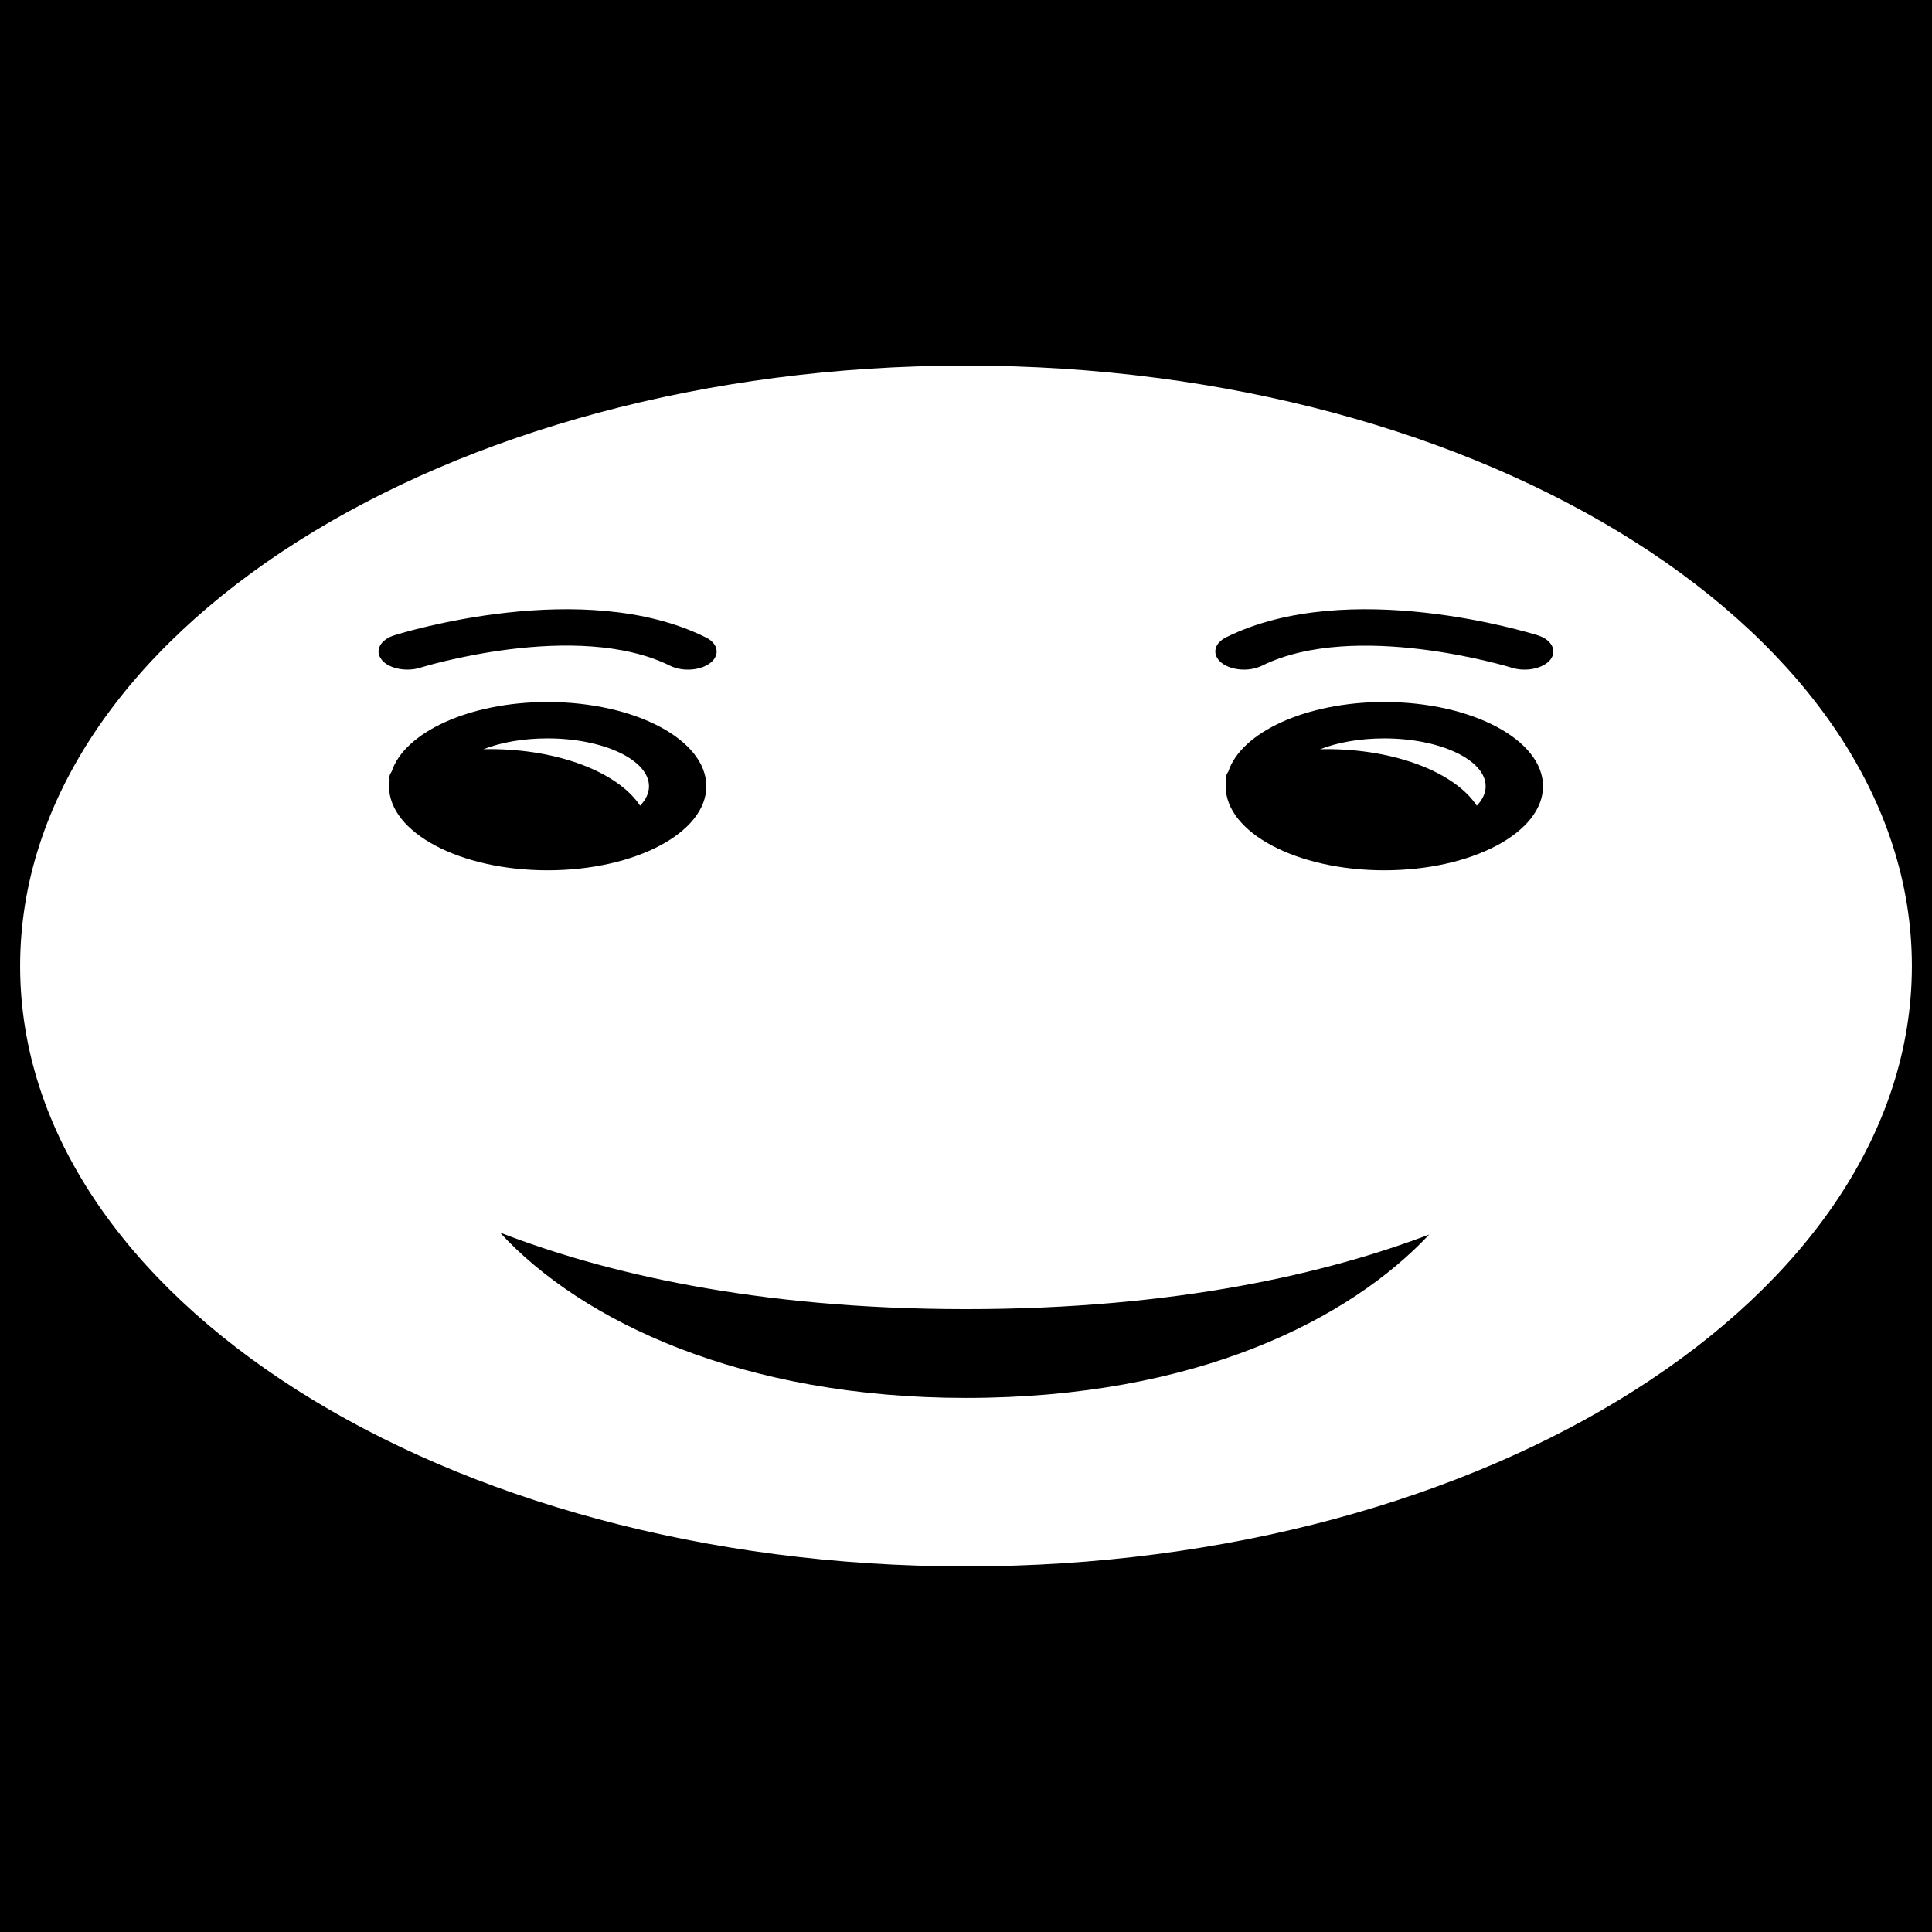 <?xml version="1.0" encoding="UTF-8" standalone="no"?><!-- Generator: Gravit.io --><svg xmlns="http://www.w3.org/2000/svg" xmlns:xlink="http://www.w3.org/1999/xlink" style="isolation:isolate" viewBox="0 0 144 144" width="144pt" height="144pt"><rect x="0" y="0" width="144" height="144" fill="#808080" stroke="none"/><defs><clipPath id="_clipPath_lsFYZEQeNMoiYTx3Dxl6Xwt6CP8WrDES"><rect width="144" height="144"/></clipPath></defs><g clip-path="url(#_clipPath_lsFYZEQeNMoiYTx3Dxl6Xwt6CP8WrDES)"><rect width="144" height="144" style="fill:rgb(0,0,0)"/><path d=" M 103.17 55.036 C 101.374 55.036 99.688 55.334 98.385 55.849 C 98.556 55.836 98.705 55.836 98.876 55.836 C 104.024 55.836 108.447 57.585 110.07 60.053 C 110.497 59.606 110.732 59.118 110.732 58.602 C 110.732 56.636 107.335 55.036 103.17 55.036 L 103.17 55.036 Z  M 72 27.25 C 33.118 27.25 1.5 47.32 1.5 72 C 1.5 96.667 33.118 116.75 72 116.75 C 110.882 116.75 142.5 96.667 142.5 72 C 142.5 47.32 110.882 27.25 72 27.25 Z  M 28.44 49.164 C 27.905 48.486 28.354 47.672 29.401 47.347 C 29.978 47.171 43.481 42.98 52.581 47.496 C 53.521 47.944 53.692 48.798 52.965 49.395 C 52.239 49.978 50.893 50.086 49.954 49.625 C 42.968 46.167 31.41 49.734 31.303 49.774 C 31.004 49.869 30.683 49.91 30.363 49.91 C 29.573 49.91 28.804 49.639 28.44 49.164 L 28.44 49.164 Z  M 28.996 58.602 C 28.996 58.44 29.017 58.29 29.038 58.141 C 28.996 57.924 29.038 57.708 29.187 57.518 C 30.149 54.575 34.998 52.324 40.809 52.324 C 47.347 52.324 52.645 55.144 52.645 58.602 C 52.645 62.06 47.347 64.867 40.809 64.867 C 34.294 64.867 28.996 62.06 28.996 58.602 L 28.996 58.602 Z  M 72.001 104.193 C 55.358 104.193 43.373 98.511 37.263 91.866 C 44.848 94.809 56.171 97.575 72.001 97.575 C 87.724 97.575 98.983 94.877 106.524 92.015 C 100.606 98.321 89.197 104.193 72.001 104.193 Z  M 103.17 64.867 C 96.655 64.867 91.355 62.06 91.355 58.602 C 91.355 58.44 91.377 58.29 91.398 58.141 C 91.355 57.924 91.398 57.707 91.548 57.517 C 92.51 54.575 97.359 52.323 103.17 52.323 C 109.708 52.323 115.006 55.144 115.006 58.602 C 115.006 62.06 109.708 64.867 103.17 64.867 L 103.17 64.867 Z  M 115.56 49.164 C 115.026 49.829 113.744 50.099 112.697 49.774 C 112.569 49.734 100.991 46.181 94.048 49.625 C 93.642 49.815 93.193 49.91 92.723 49.91 C 92.082 49.91 91.463 49.734 91.035 49.395 C 90.308 48.798 90.479 47.943 91.398 47.496 C 100.499 42.98 114.022 47.171 114.599 47.347 C 115.646 47.672 116.074 48.486 115.56 49.164 L 115.56 49.164 Z  M 47.71 60.053 C 48.137 59.606 48.372 59.118 48.372 58.602 C 48.372 56.636 44.975 55.035 40.809 55.035 C 38.993 55.035 37.326 55.334 36.024 55.849 C 36.195 55.836 36.345 55.836 36.516 55.836 C 41.662 55.836 46.085 57.585 47.71 60.053 L 47.71 60.053 Z " fill-rule="evenodd" fill="rgb(255,255,255)"/></g></svg>